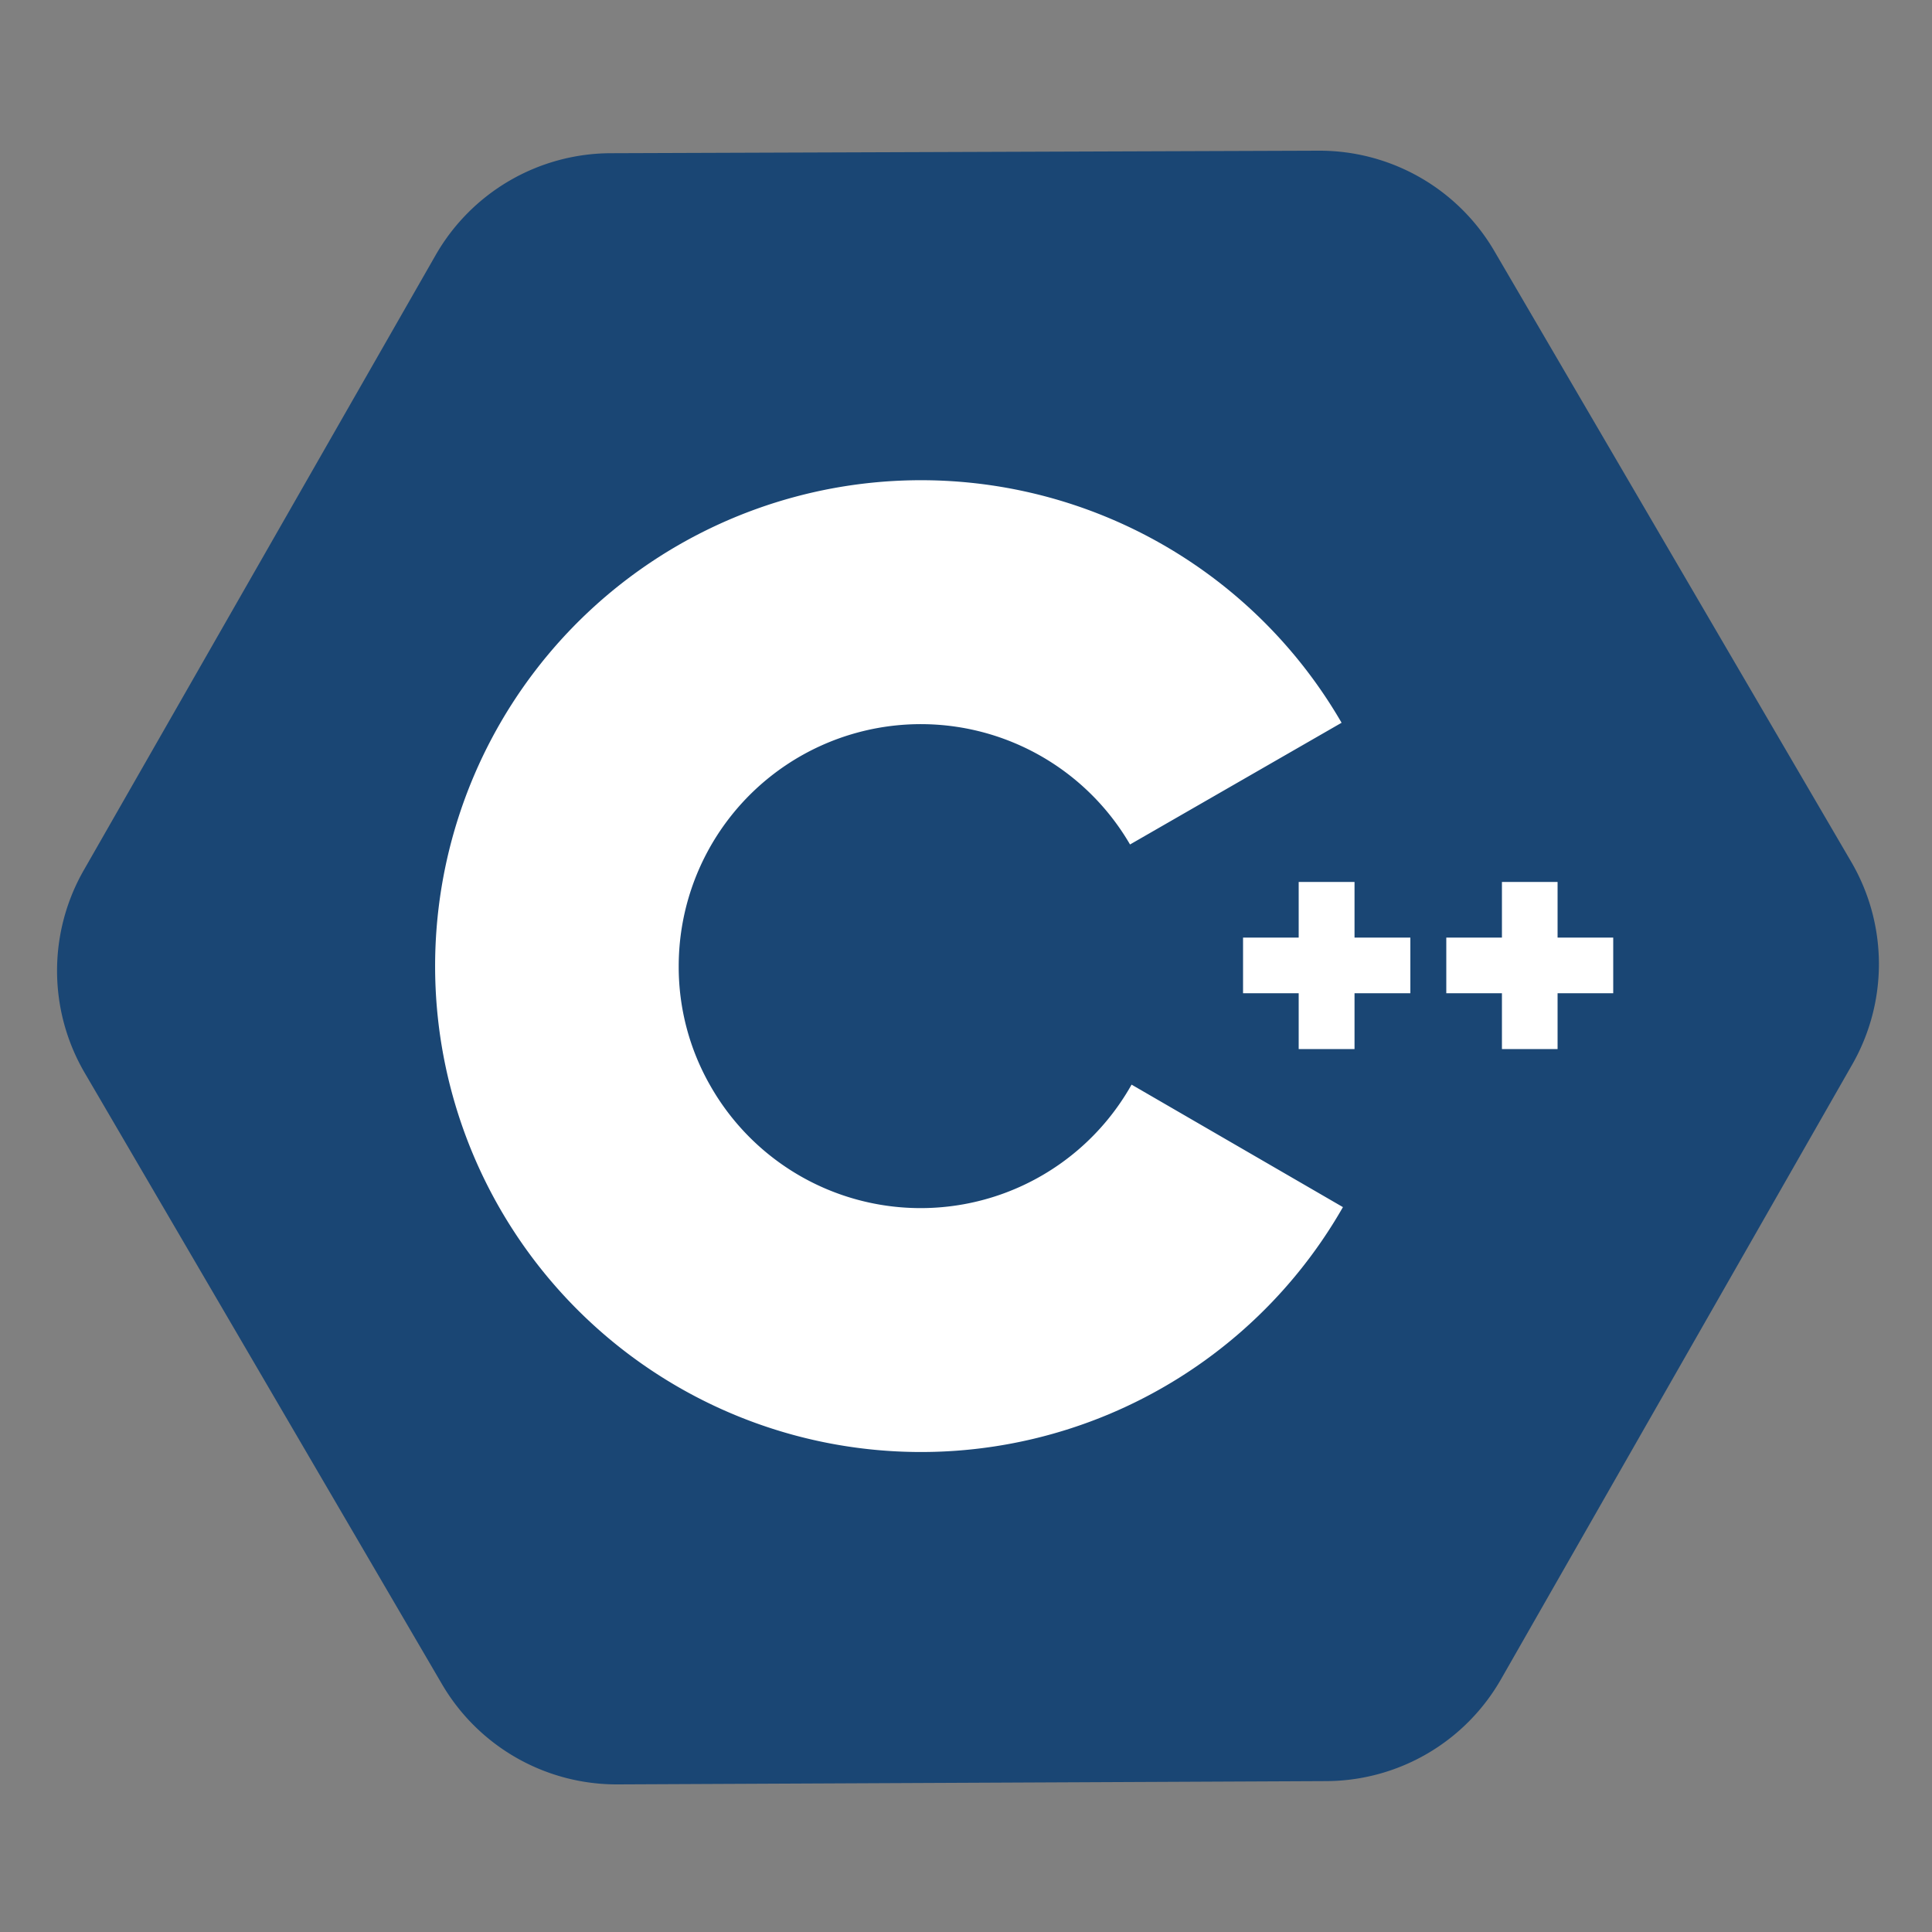 <svg id="a02a8233-bf5b-4b33-851c-cd88e6993d04" data-name="Layer 1" xmlns="http://www.w3.org/2000/svg" viewBox="0 0 100 100">
  <rect x="0" y="0" width="100" height="100" fill="#808080" stroke="none"/>
  <title>icokt</title>
  <path d="M77.69,86.92,95.87,55.1a10.48,10.48,0,0,0-.05-10.49L77.35,13a10.48,10.48,0,0,0-9.11-5.2L31.6,7.93a10.48,10.48,0,0,0-9.06,5.29L4.36,45a10.48,10.48,0,0,0,0,10.49L22.87,87.16A10.48,10.48,0,0,0,32,92.36l36.64-.17A10.46,10.46,0,0,0,77.69,86.92Z" style="fill: #1a4674"/>
  <g>
    <path d="M83.5,51.41H80.62V54.3H77.74V51.41H74.86V48.53h2.88V45.65h2.88v2.88H83.5v2.88M73,51.41H70.11V54.3H67.22V51.41H64.34V48.53h2.88V45.65h2.89v2.88H73v2.88" style="fill: #fff"/>
    <path d="M58.57,56.14a12.52,12.52,0,0,1-21.79.08A12.37,12.37,0,0,1,35.13,50a12.53,12.53,0,0,1,23.36-6.29l10.95-6.3a25.15,25.15,0,1,0,.07,25.07L58.57,56.14" style="fill: #fff"/>
  </g>
</svg>
